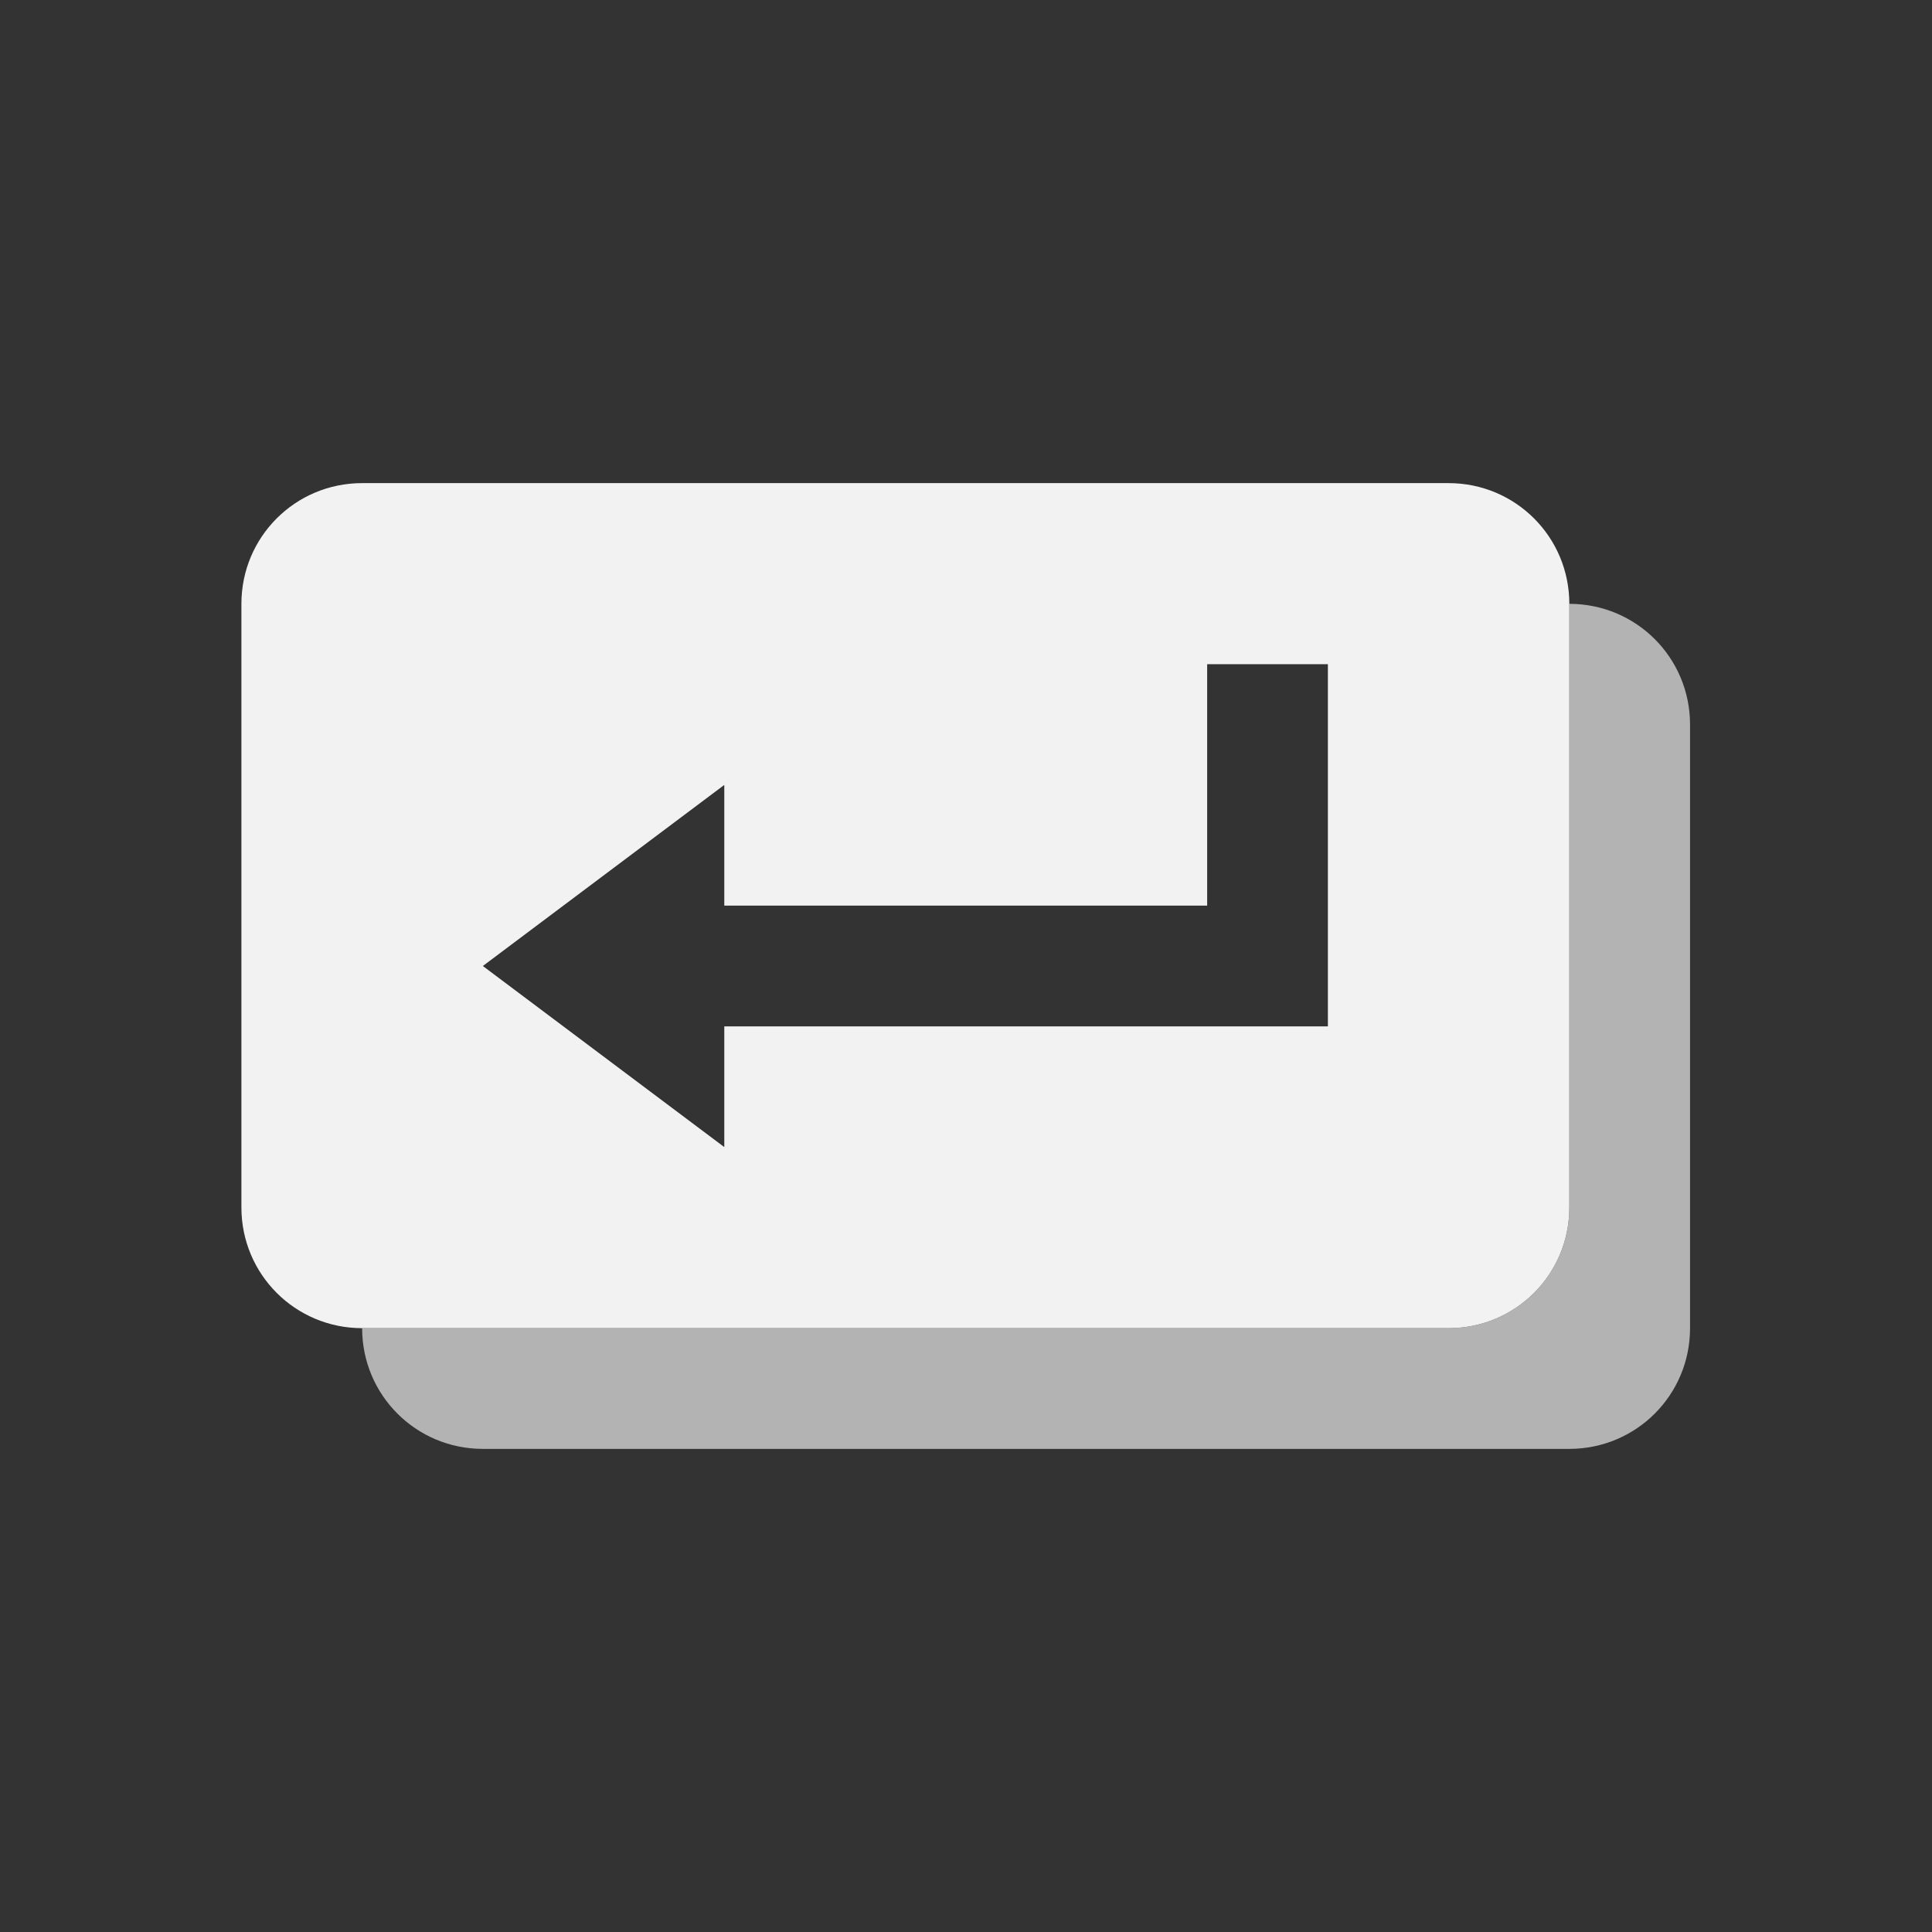 <?xml version="1.0" encoding="UTF-8" standalone="no"?>
<svg xmlns="http://www.w3.org/2000/svg" width="16" height="16" version="1.1">
 <rect width="100%" height="100%" fill="#333333" stroke="none"/>
 <g transform="translate(-421.714,-531.791)">
  <g transform="matrix(0.75,0,0,0.75,421.464,-241.229)">
   <path style="fill:#b3b3b3;fill-opacity:1;" d="M 13 5 L 13 10 C 13 10.554 12.554 11 12 11 L 3 11 C 3 11.554 3.446 12 4 12 L 13 12 C 13.554 12 14 11.554 14 11 L 14 6 C 14 5.446 13.554 5 13 5 z" transform="matrix(1.333,0,0,1.333,0.333,1030.696)"/>
   <path style="fill:#f2f2f2;fill-opacity:1;" d="M 3 4 C 2.446 4 2 4.446 2 5 L 2 10 C 2 10.554 2.446 11 3 11 L 12 11 C 12.554 11 13 10.554 13 10 L 13 5 C 13 4.446 12.554 4 12 4 L 3 4 z M 10 5.5 L 11 5.5 L 11 8.5 L 6 8.5 L 6 9.5 L 4 8 L 6 6.5 L 6 7.5 L 10 7.5 L 10 5.5 z" transform="matrix(1.333,0,0,1.333,0.333,1030.696)"/>
  </g>
 </g>
</svg>
